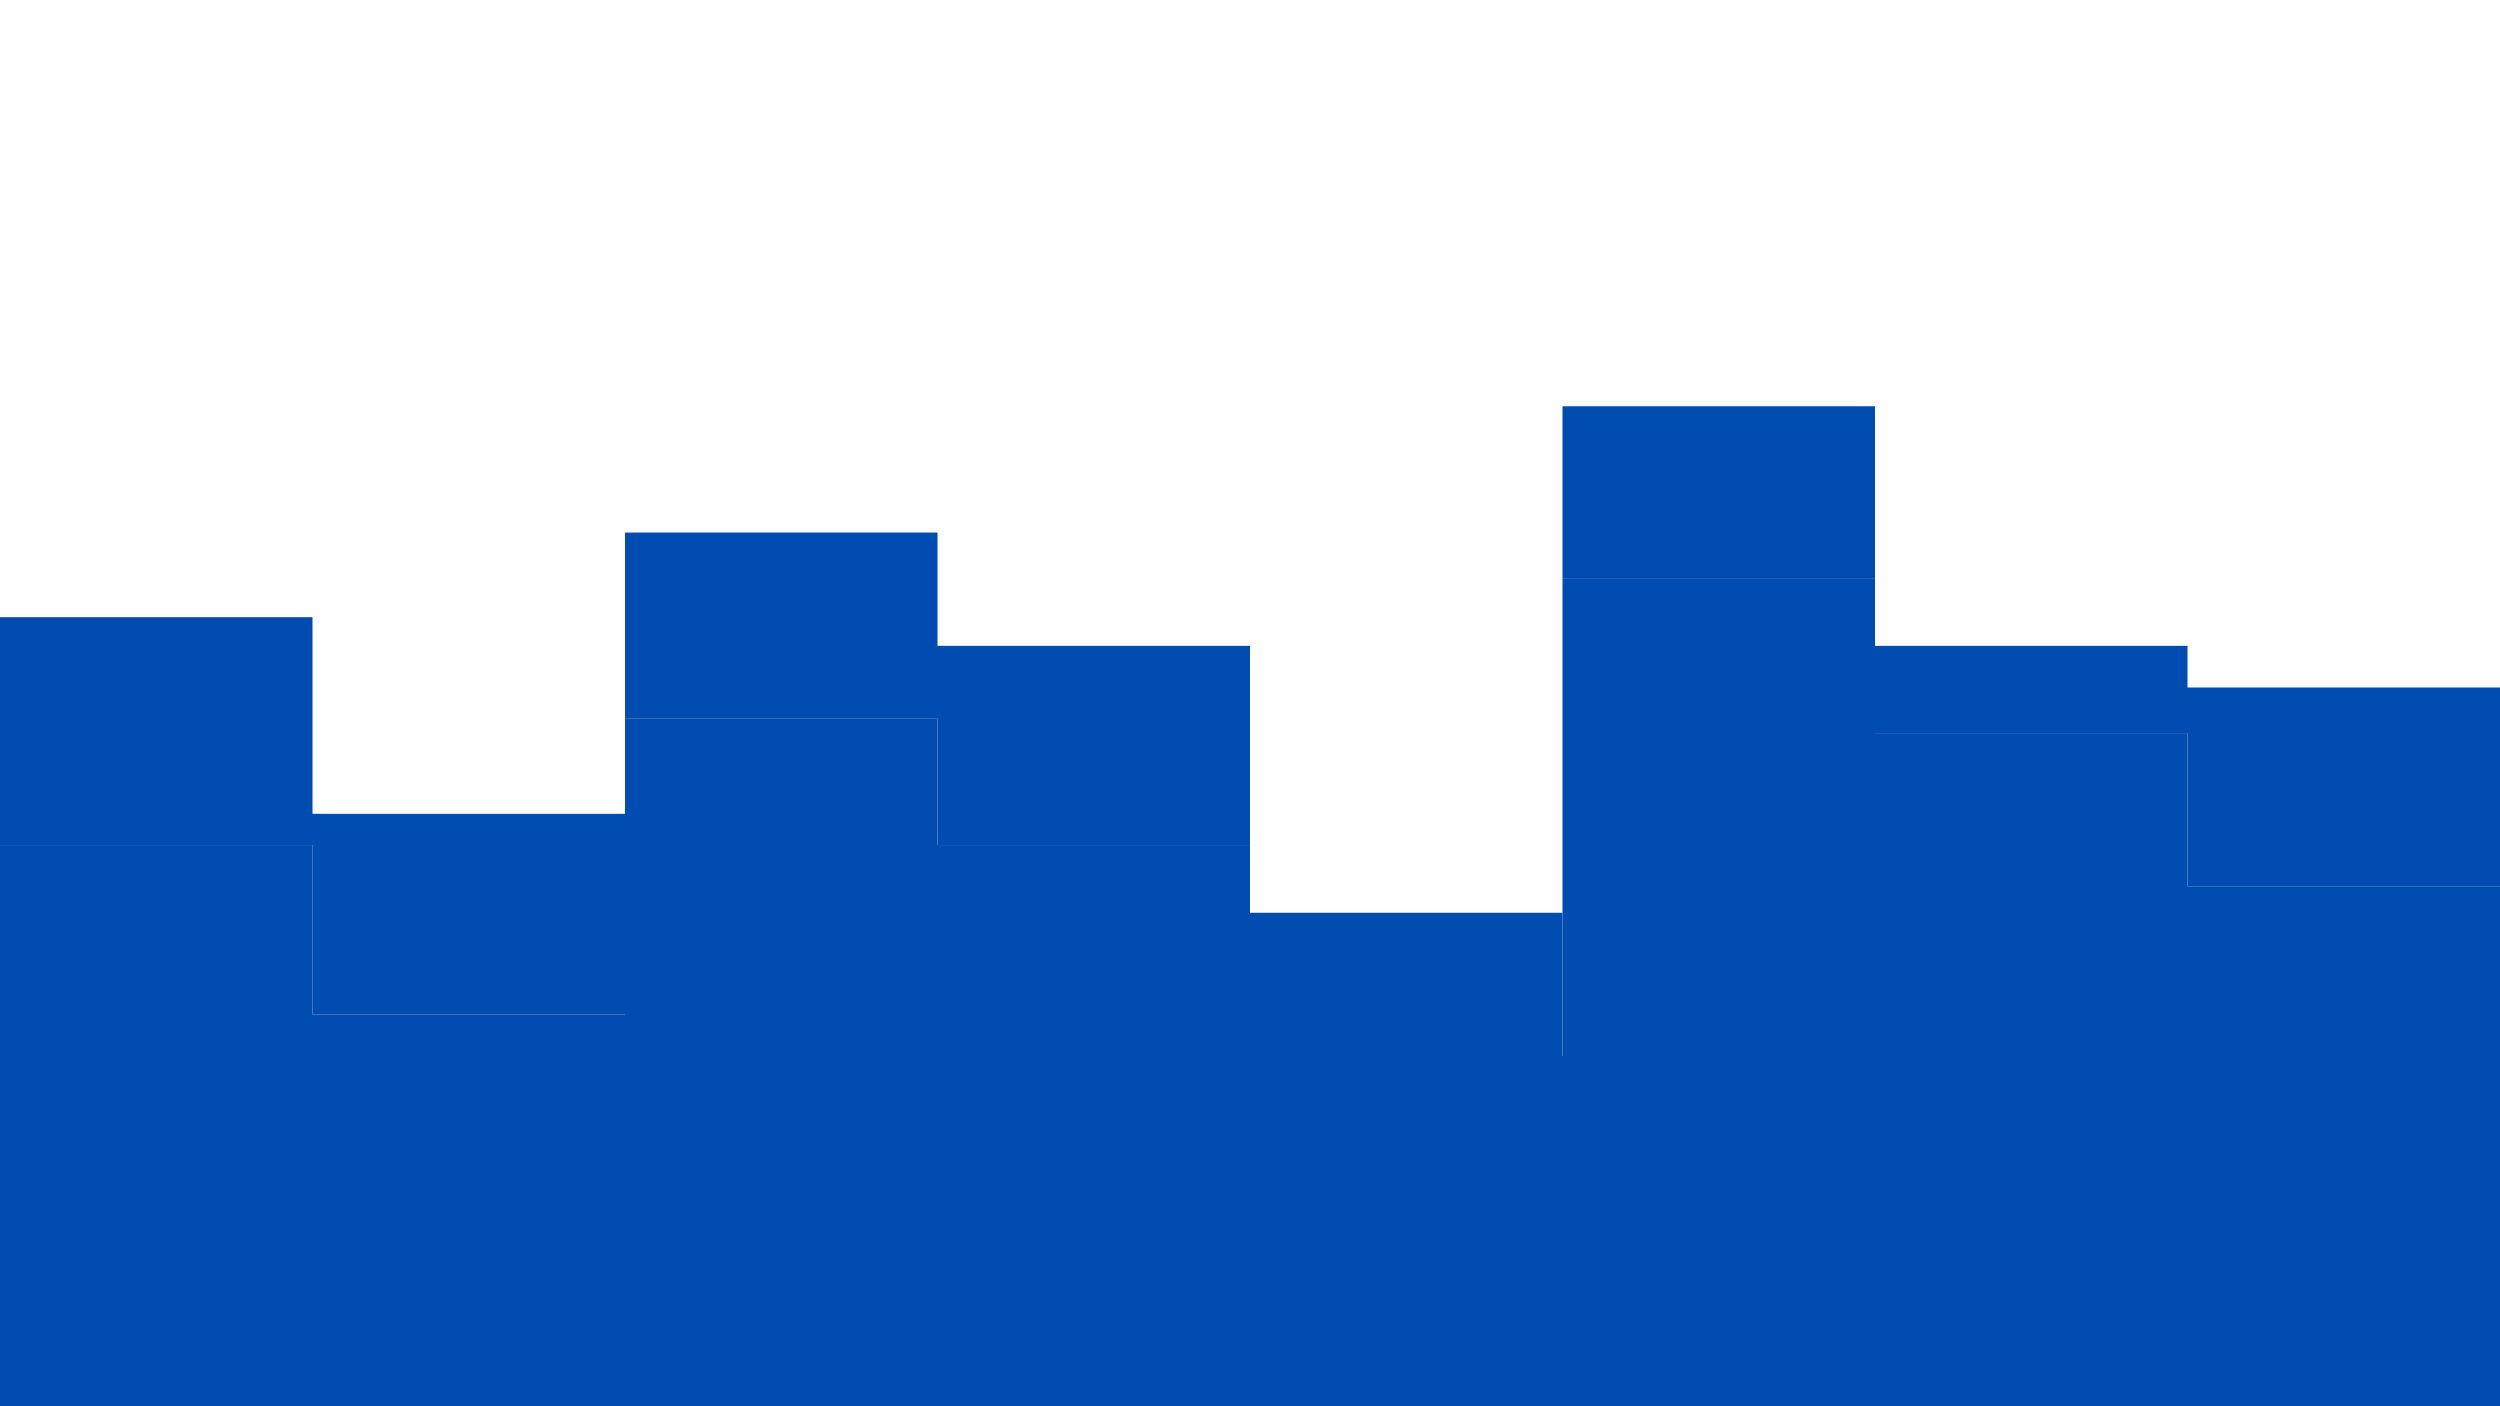 <?xml version="1.0" encoding="utf-8"?>
<!-- Generator: Adobe Illustrator 27.1.1, SVG Export Plug-In . SVG Version: 6.00 Build 0)  -->
<svg version="1.1" id="visual" xmlns="http://www.w3.org/2000/svg" xmlns:xlink="http://www.w3.org/1999/xlink" x="0px" y="0px"
	 viewBox="0 0 1920 1080" style="enable-background:new 0 0 1920 1080;" xml:space="preserve">
<style type="text/css">
	.st0{fill:#004CB1;}
</style>
<path class="st0" d="M0,649h240v130h240V552h240v97h240v162h240V444h240v119h240v118h240v-54V463v65h-240v-32h-240V312h-240v389H960
	V496H720v-87H480v216H240V474H0V649z"/>
<polygon class="st0" points="0,649 240,649 240,779 480,779 480,552 720,552 720,649 960,649 960,811 1200,811 1200,444 1440,444 
	1440,563 1680,563 1680,681 1920,681 1920,1080 0,1080 "/>
</svg>
